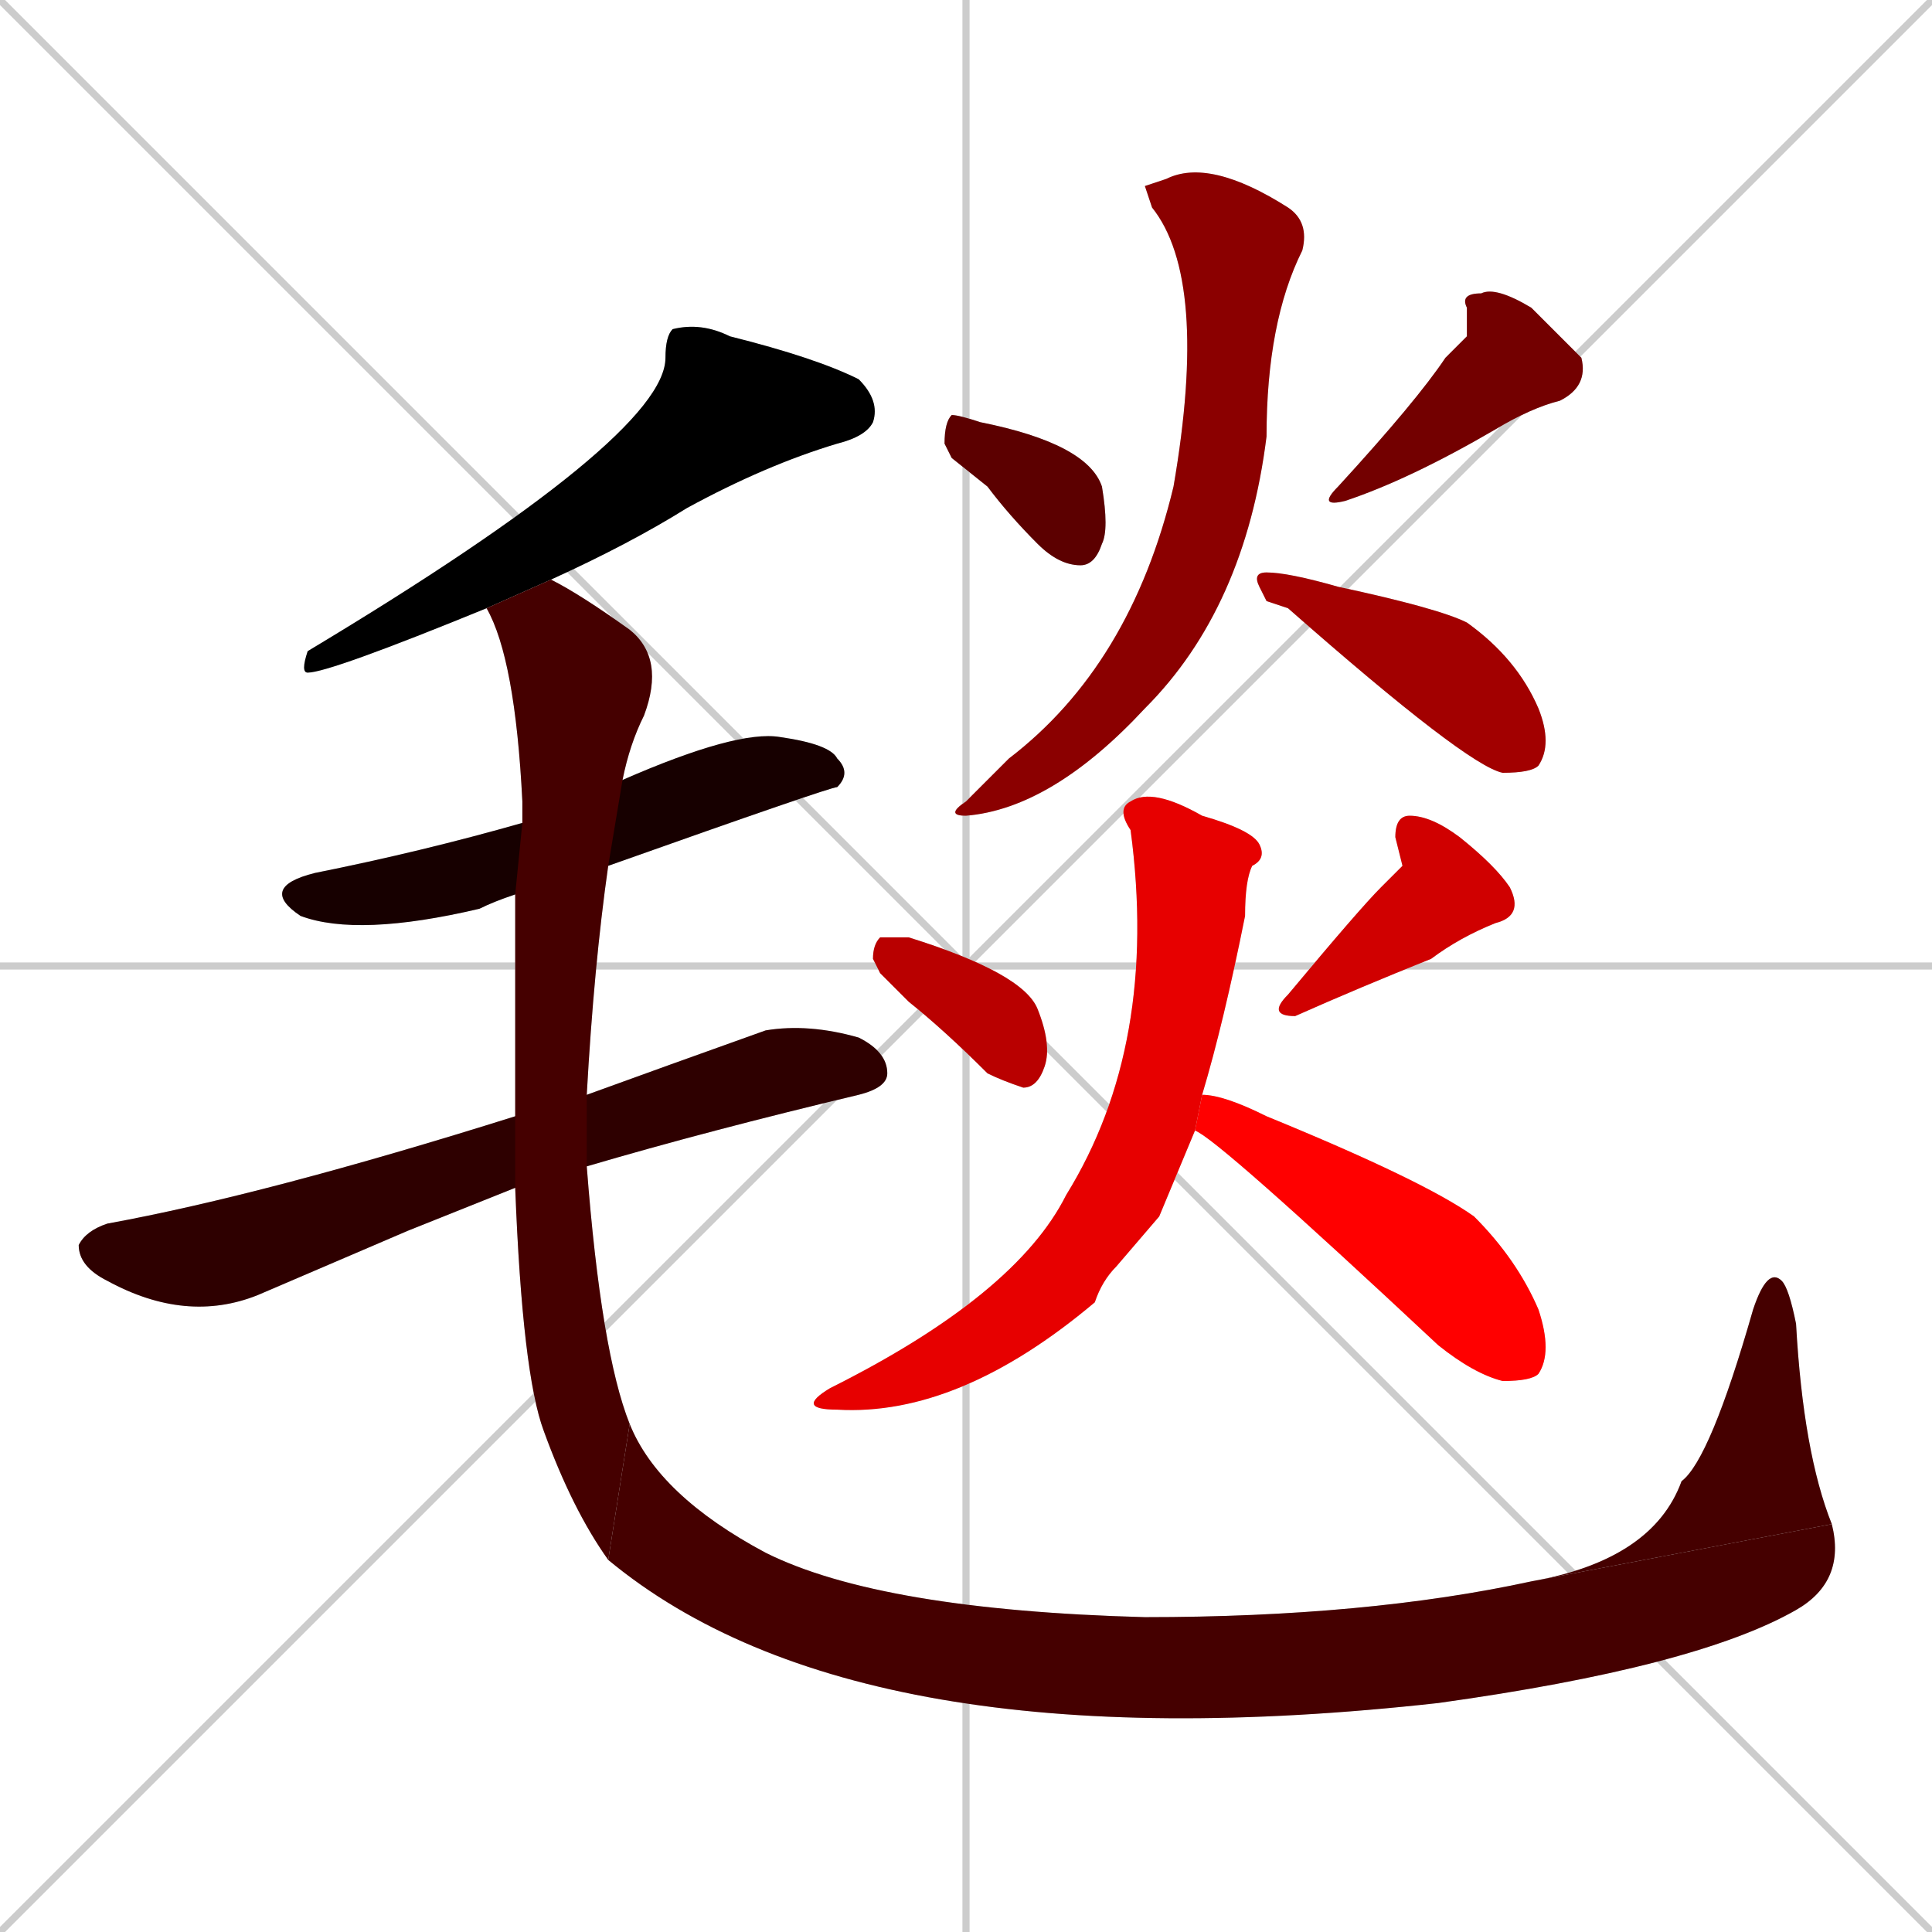 <svg xmlns="http://www.w3.org/2000/svg" xmlns:xlink="http://www.w3.org/1999/xlink" width="270" height="270"><path d="M 0 0 L 270 270 M 270 0 L 0 270 M 135 0 L 135 270 M 0 135 L 270 135" stroke="#CCCCCC" /><path d="M 68 85 Q 46 94 43 94 Q 42 94 43 91 Q 93 61 93 50 Q 93 47 94 46 Q 98 45 102 47 Q 114 50 120 53 Q 123 56 122 59 Q 121 61 117 62 Q 107 65 96 71 Q 88 76 77 81" fill="#CCCCCC"/><path d="M 72 125 Q 69 126 67 127 Q 50 131 42 128 Q 36 124 44 122 Q 59 119 73 115 L 87 109 Q 103 102 109 103 Q 116 104 117 106 Q 119 108 117 110 Q 116 110 85 121" fill="#CCCCCC"/><path d="M 57 172 L 36 181 Q 26 185 15 179 Q 11 177 11 174 Q 12 172 15 171 Q 37 167 72 156 L 82 153 Q 93 149 107 144 Q 113 143 120 145 Q 124 147 124 150 Q 124 152 120 153 Q 99 158 82 163 L 72 166" fill="#CCCCCC"/><path d="M 72 156 Q 72 142 72 125 L 73 115 Q 73 113 73 112 Q 72 92 68 85 L 77 81 Q 81 83 88 88 Q 93 92 90 100 Q 88 104 87 109 L 85 121 Q 83 135 82 153 L 82 163 Q 84 189 88 199 L 85 218 Q 80 211 76 200 Q 73 192 72 166" fill="#CCCCCC"/><path d="M 88 199 Q 92 209 107 217 Q 123 225 160 226 Q 191 226 214 221 L 256 213 Q 258 221 251 225 Q 237 233 201 238 Q 120 247 85 218" fill="#CCCCCC"/><path d="M 214 221 Q 231 218 235 207 Q 239 204 245 183 Q 247 177 249 179 Q 250 180 251 185 Q 252 203 256 213" fill="#CCCCCC"/><path d="M 133 64 L 132 62 Q 132 59 133 58 Q 134 58 137 59 Q 152 62 154 68 Q 155 74 154 76 Q 153 79 151 79 Q 148 79 145 76 Q 141 72 138 68" fill="#CCCCCC"/><path d="M 205 47 L 205 43 Q 204 41 207 41 Q 209 40 214 43 Q 218 47 221 50 Q 222 54 218 56 Q 214 57 209 60 Q 197 67 188 70 Q 184 71 187 68 Q 198 56 202 50" fill="#CCCCCC"/><path d="M 160 26 L 163 25 Q 169 22 180 29 Q 183 31 182 35 Q 177 45 177 61 Q 174 85 160 99 Q 147 113 135 114 Q 132 114 135 112 Q 138 109 141 106 Q 158 93 164 68 Q 169 39 161 29" fill="#CCCCCC"/><path d="M 177 84 L 176 82 Q 175 80 177 80 Q 180 80 187 82 Q 201 85 205 87 Q 212 92 215 99 Q 217 104 215 107 Q 214 108 210 108 Q 205 107 180 85" fill="#CCCCCC"/><path d="M 123 136 L 122 134 Q 122 132 123 131 Q 124 131 127 131 Q 143 136 145 141 Q 147 146 146 149 Q 145 152 143 152 Q 140 151 138 150 Q 132 144 127 140" fill="#CCCCCC"/><path d="M 196 121 L 195 117 Q 195 114 197 114 Q 200 114 204 117 Q 209 121 211 124 Q 213 128 209 129 Q 204 131 200 134 Q 190 138 181 142 Q 177 142 180 139 Q 190 127 193 124" fill="#CCCCCC"/><path d="M 162 170 L 156 177 Q 154 179 153 182 Q 134 198 117 197 Q 111 197 116 194 Q 142 181 149 167 Q 162 146 158 116 Q 156 113 158 112 Q 161 110 168 114 Q 175 116 176 118 Q 177 120 175 121 Q 174 123 174 128 Q 171 143 168 153 L 167 158" fill="#CCCCCC"/><path d="M 168 153 Q 171 153 177 156 Q 199 165 206 170 Q 212 176 215 183 Q 217 189 215 192 Q 214 193 210 193 Q 206 192 201 188 Q 170 159 167 158" fill="#CCCCCC"/><path d="M 68 85 Q 46 94 43 94 Q 42 94 43 91 Q 93 61 93 50 Q 93 47 94 46 Q 98 45 102 47 Q 114 50 120 53 Q 123 56 122 59 Q 121 61 117 62 Q 107 65 96 71 Q 88 76 77 81" fill="#000000" /><path d="M 72 125 Q 69 126 67 127 Q 50 131 42 128 Q 36 124 44 122 Q 59 119 73 115 L 87 109 Q 103 102 109 103 Q 116 104 117 106 Q 119 108 117 110 Q 116 110 85 121" fill="#170000" /><path d="M 57 172 L 36 181 Q 26 185 15 179 Q 11 177 11 174 Q 12 172 15 171 Q 37 167 72 156 L 82 153 Q 93 149 107 144 Q 113 143 120 145 Q 124 147 124 150 Q 124 152 120 153 Q 99 158 82 163 L 72 166" fill="#2e0000" /><path d="M 72 156 Q 72 142 72 125 L 73 115 Q 73 113 73 112 Q 72 92 68 85 L 77 81 Q 81 83 88 88 Q 93 92 90 100 Q 88 104 87 109 L 85 121 Q 83 135 82 153 L 82 163 Q 84 189 88 199 L 85 218 Q 80 211 76 200 Q 73 192 72 166" fill="#450000" /><path d="M 88 199 Q 92 209 107 217 Q 123 225 160 226 Q 191 226 214 221 L 256 213 Q 258 221 251 225 Q 237 233 201 238 Q 120 247 85 218" fill="#450000" /><path d="M 214 221 Q 231 218 235 207 Q 239 204 245 183 Q 247 177 249 179 Q 250 180 251 185 Q 252 203 256 213" fill="#450000" /><path d="M 133 64 L 132 62 Q 132 59 133 58 Q 134 58 137 59 Q 152 62 154 68 Q 155 74 154 76 Q 153 79 151 79 Q 148 79 145 76 Q 141 72 138 68" fill="#5c0000" /><path d="M 205 47 L 205 43 Q 204 41 207 41 Q 209 40 214 43 Q 218 47 221 50 Q 222 54 218 56 Q 214 57 209 60 Q 197 67 188 70 Q 184 71 187 68 Q 198 56 202 50" fill="#730000" /><path d="M 160 26 L 163 25 Q 169 22 180 29 Q 183 31 182 35 Q 177 45 177 61 Q 174 85 160 99 Q 147 113 135 114 Q 132 114 135 112 Q 138 109 141 106 Q 158 93 164 68 Q 169 39 161 29" fill="#8b0000" /><path d="M 177 84 L 176 82 Q 175 80 177 80 Q 180 80 187 82 Q 201 85 205 87 Q 212 92 215 99 Q 217 104 215 107 Q 214 108 210 108 Q 205 107 180 85" fill="#a20000" /><path d="M 123 136 L 122 134 Q 122 132 123 131 Q 124 131 127 131 Q 143 136 145 141 Q 147 146 146 149 Q 145 152 143 152 Q 140 151 138 150 Q 132 144 127 140" fill="#b90000" /><path d="M 196 121 L 195 117 Q 195 114 197 114 Q 200 114 204 117 Q 209 121 211 124 Q 213 128 209 129 Q 204 131 200 134 Q 190 138 181 142 Q 177 142 180 139 Q 190 127 193 124" fill="#d00000" /><path d="M 162 170 L 156 177 Q 154 179 153 182 Q 134 198 117 197 Q 111 197 116 194 Q 142 181 149 167 Q 162 146 158 116 Q 156 113 158 112 Q 161 110 168 114 Q 175 116 176 118 Q 177 120 175 121 Q 174 123 174 128 Q 171 143 168 153 L 167 158" fill="#e70000" /><path d="M 168 153 Q 171 153 177 156 Q 199 165 206 170 Q 212 176 215 183 Q 217 189 215 192 Q 214 193 210 193 Q 206 192 201 188 Q 170 159 167 158" fill="#ff0000" /></svg>